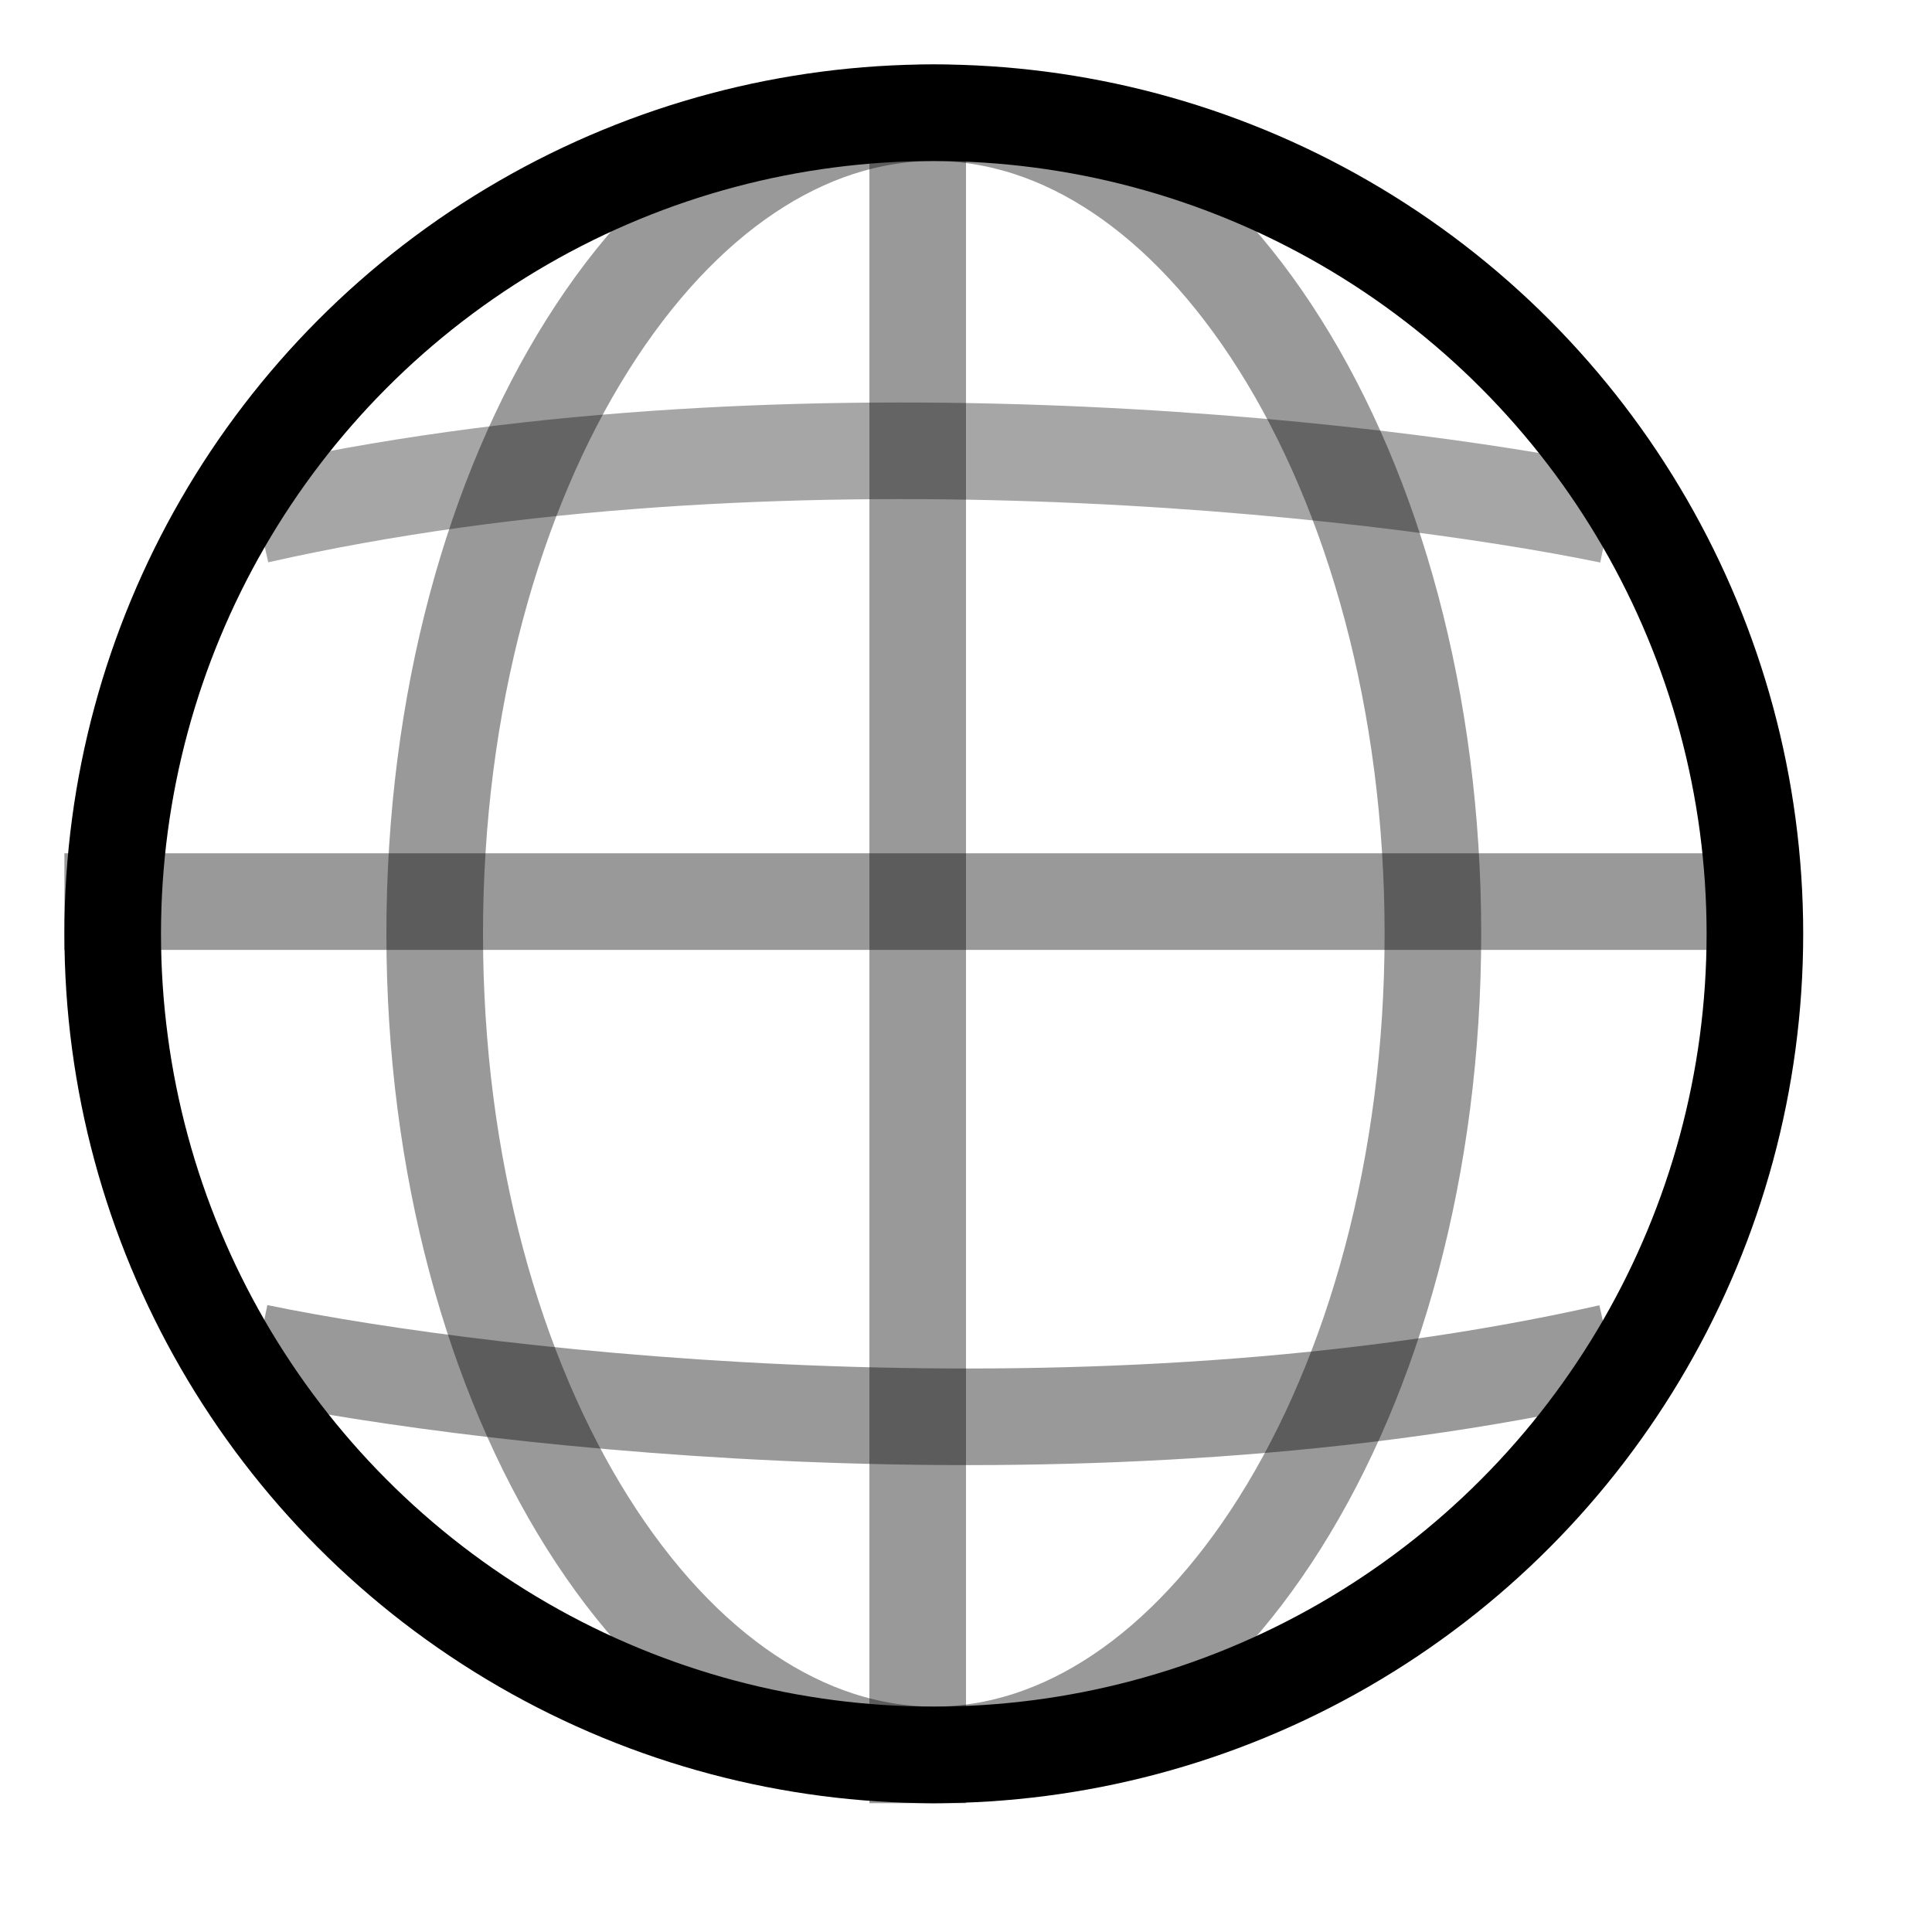 <svg viewBox="0 0 30 30" fill="none" xmlns="http://www.w3.org/2000/svg">
<path d="M22.25 14.5C22.25 18.109 21.328 21.34 19.876 23.646C18.418 25.962 16.498 27.25 14.5 27.25C12.502 27.25 10.582 25.962 9.124 23.646C7.672 21.34 6.75 18.109 6.75 14.5C6.75 10.891 7.672 7.659 9.124 5.354C10.582 3.038 12.502 1.75 14.5 1.75C16.498 1.75 18.418 3.038 19.876 5.354C21.328 7.659 22.25 10.891 22.25 14.5Z" stroke="currentColor" stroke-opacity="0.4" stroke-width="1.5"/>
<path d="M4 21C7.659 21.755 16.982 22.811 25 21" stroke="currentColor" stroke-opacity="0.4" stroke-width="1.5"/>
<path d="M25 8C21.341 7.245 12.018 6.189 4 8" stroke="currentColor" stroke-opacity="0.35" stroke-width="1.5"/>
<circle cx="14.5" cy="14.5" r="12.75" stroke="currentColor" stroke-width="1.5"/>
<path d="M1 14H27.5" stroke="currentColor" stroke-opacity="0.4" stroke-width="1.5"/>
<path d="M14.25 28L14.25 1.5" stroke="currentColor" stroke-opacity="0.4" stroke-width="1.5"/>
</svg>
